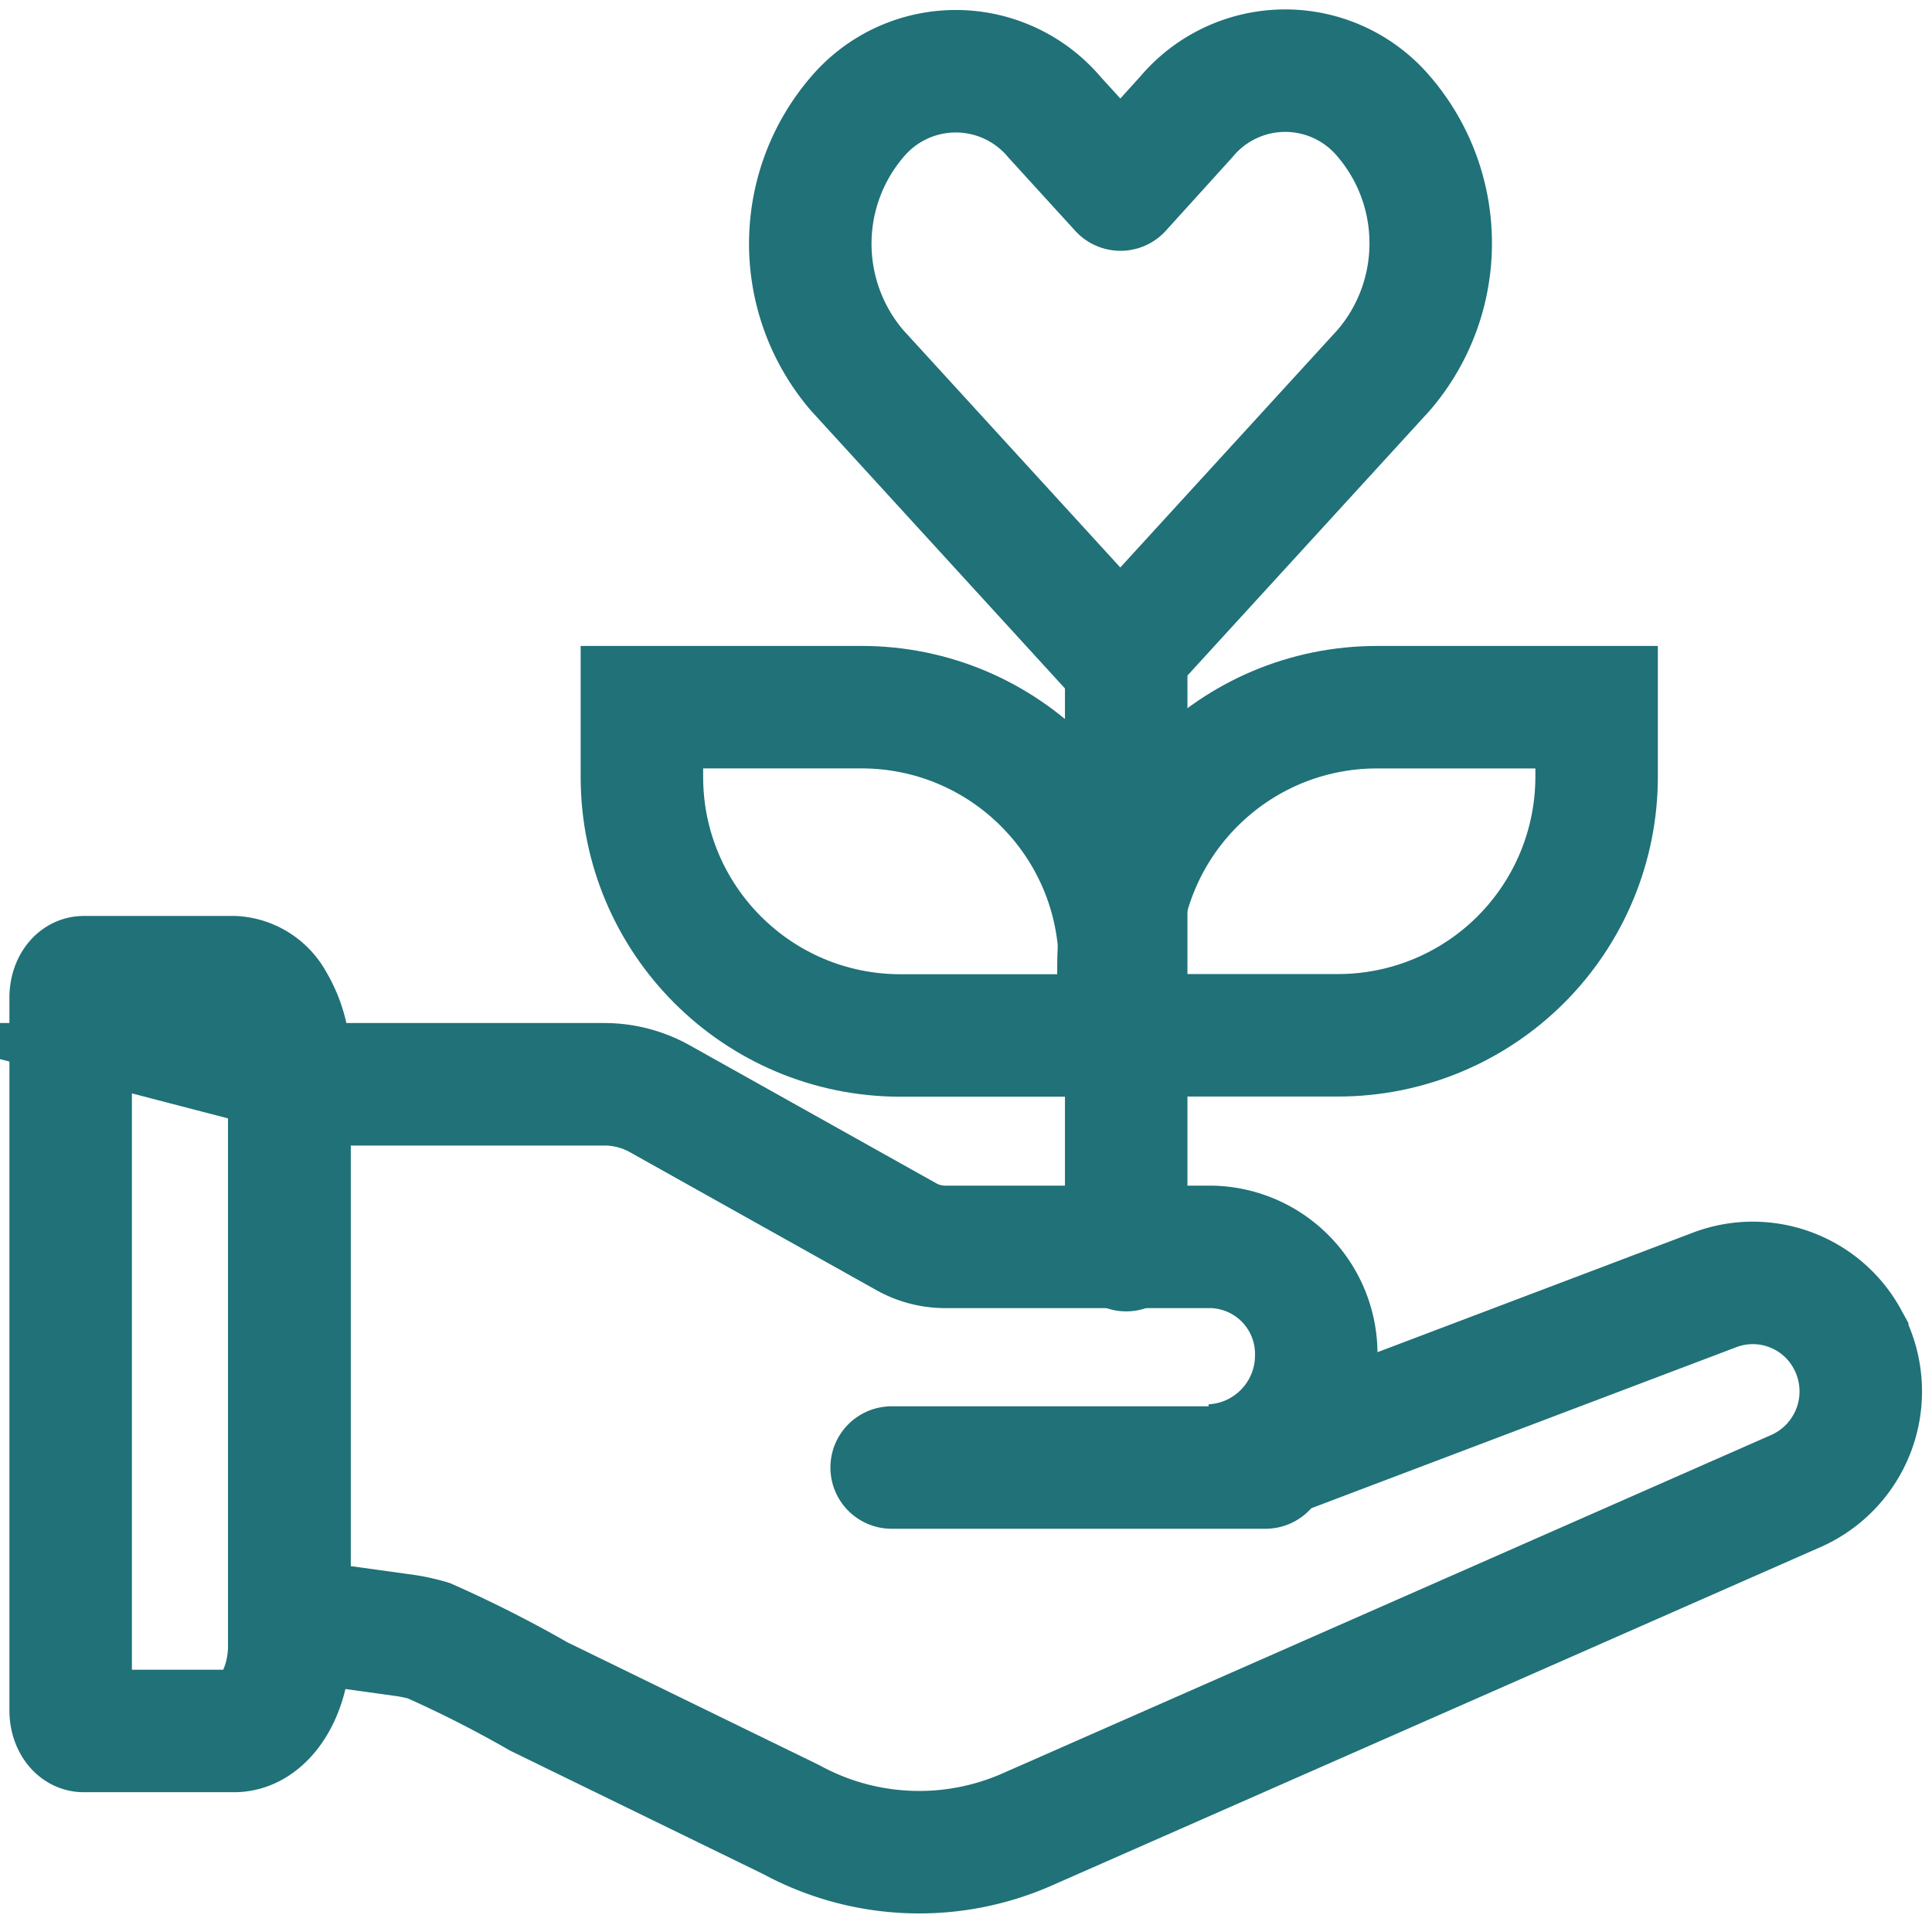 <svg xmlns="http://www.w3.org/2000/svg" width="102.532" height="102.153" fill="none" stroke="#207178" stroke-width="6.5" xmlns:v="https://vecta.io/nano"><g stroke-miterlimit="10"><path d="M18.052 57.544h14.015a6.04 6.04 0 0 1 2.951.769l13.087 7.325a4.22 4.22 0 0 0 2.055.536h14.143a5.68 5.68 0 0 1 5.55 5.8c-.02 3.099-2.455 5.644-5.55 5.8h1.576c.353.001.703-.063 1.032-.189l24.036-9.108c2.676-1.043 5.711.062 7.089 2.582h0a5.78 5.78 0 0 1-2.635 8.031l-40.9 18.007a14.2 14.2 0 0 1-12.493-.519L28.59 90.034a63.1 63.1 0 0 0-5.835-2.96c-.394-.116-.794-.206-1.2-.268l-6.195-.86v-28.4h2.7z"/><path d="M67.16 77.884H47.32" stroke-linecap="round"/><path d="M4.442 51.862h7.981a2.54 2.54 0 0 1 2.073 1.339 6.13 6.13 0 0 1 .859 3.244v30.837c0 2.531-1.31 4.583-2.926 4.583H4.442c-.382 0-.692-.486-.692-1.084V52.944c0-.6.31-1.082.692-1.082z"/><path d="M59.768 66.347V34.278" stroke-linecap="round"/></g><path d="M73.317 6.04h0c-1.323-1.483-3.225-2.319-5.212-2.289s-3.863.922-5.14 2.445l-3.5 3.864-3.499-3.838a6.85 6.85 0 0 0-10.35-.156h0a10.33 10.33 0 0 0-.129 13.589l13.906 15.211.06.066h0l.085-.091 13.9-15.2c3.366-3.926 3.314-9.735-.121-13.601z" stroke-linejoin="round"/><g stroke-miterlimit="10"><path d="M34.066 37.53h11.65c7.58 0 13.724 6.144 13.724 13.724v3.7H47.79c-7.58 0-13.724-6.144-13.724-13.724z"/><path d="M71.007 54.945h-11.65v-3.69c.001-7.579 6.145-13.723 13.724-13.723h11.652v3.679c.003 3.642-1.442 7.136-4.017 9.712s-6.067 4.023-9.709 4.022z"/></g></svg>